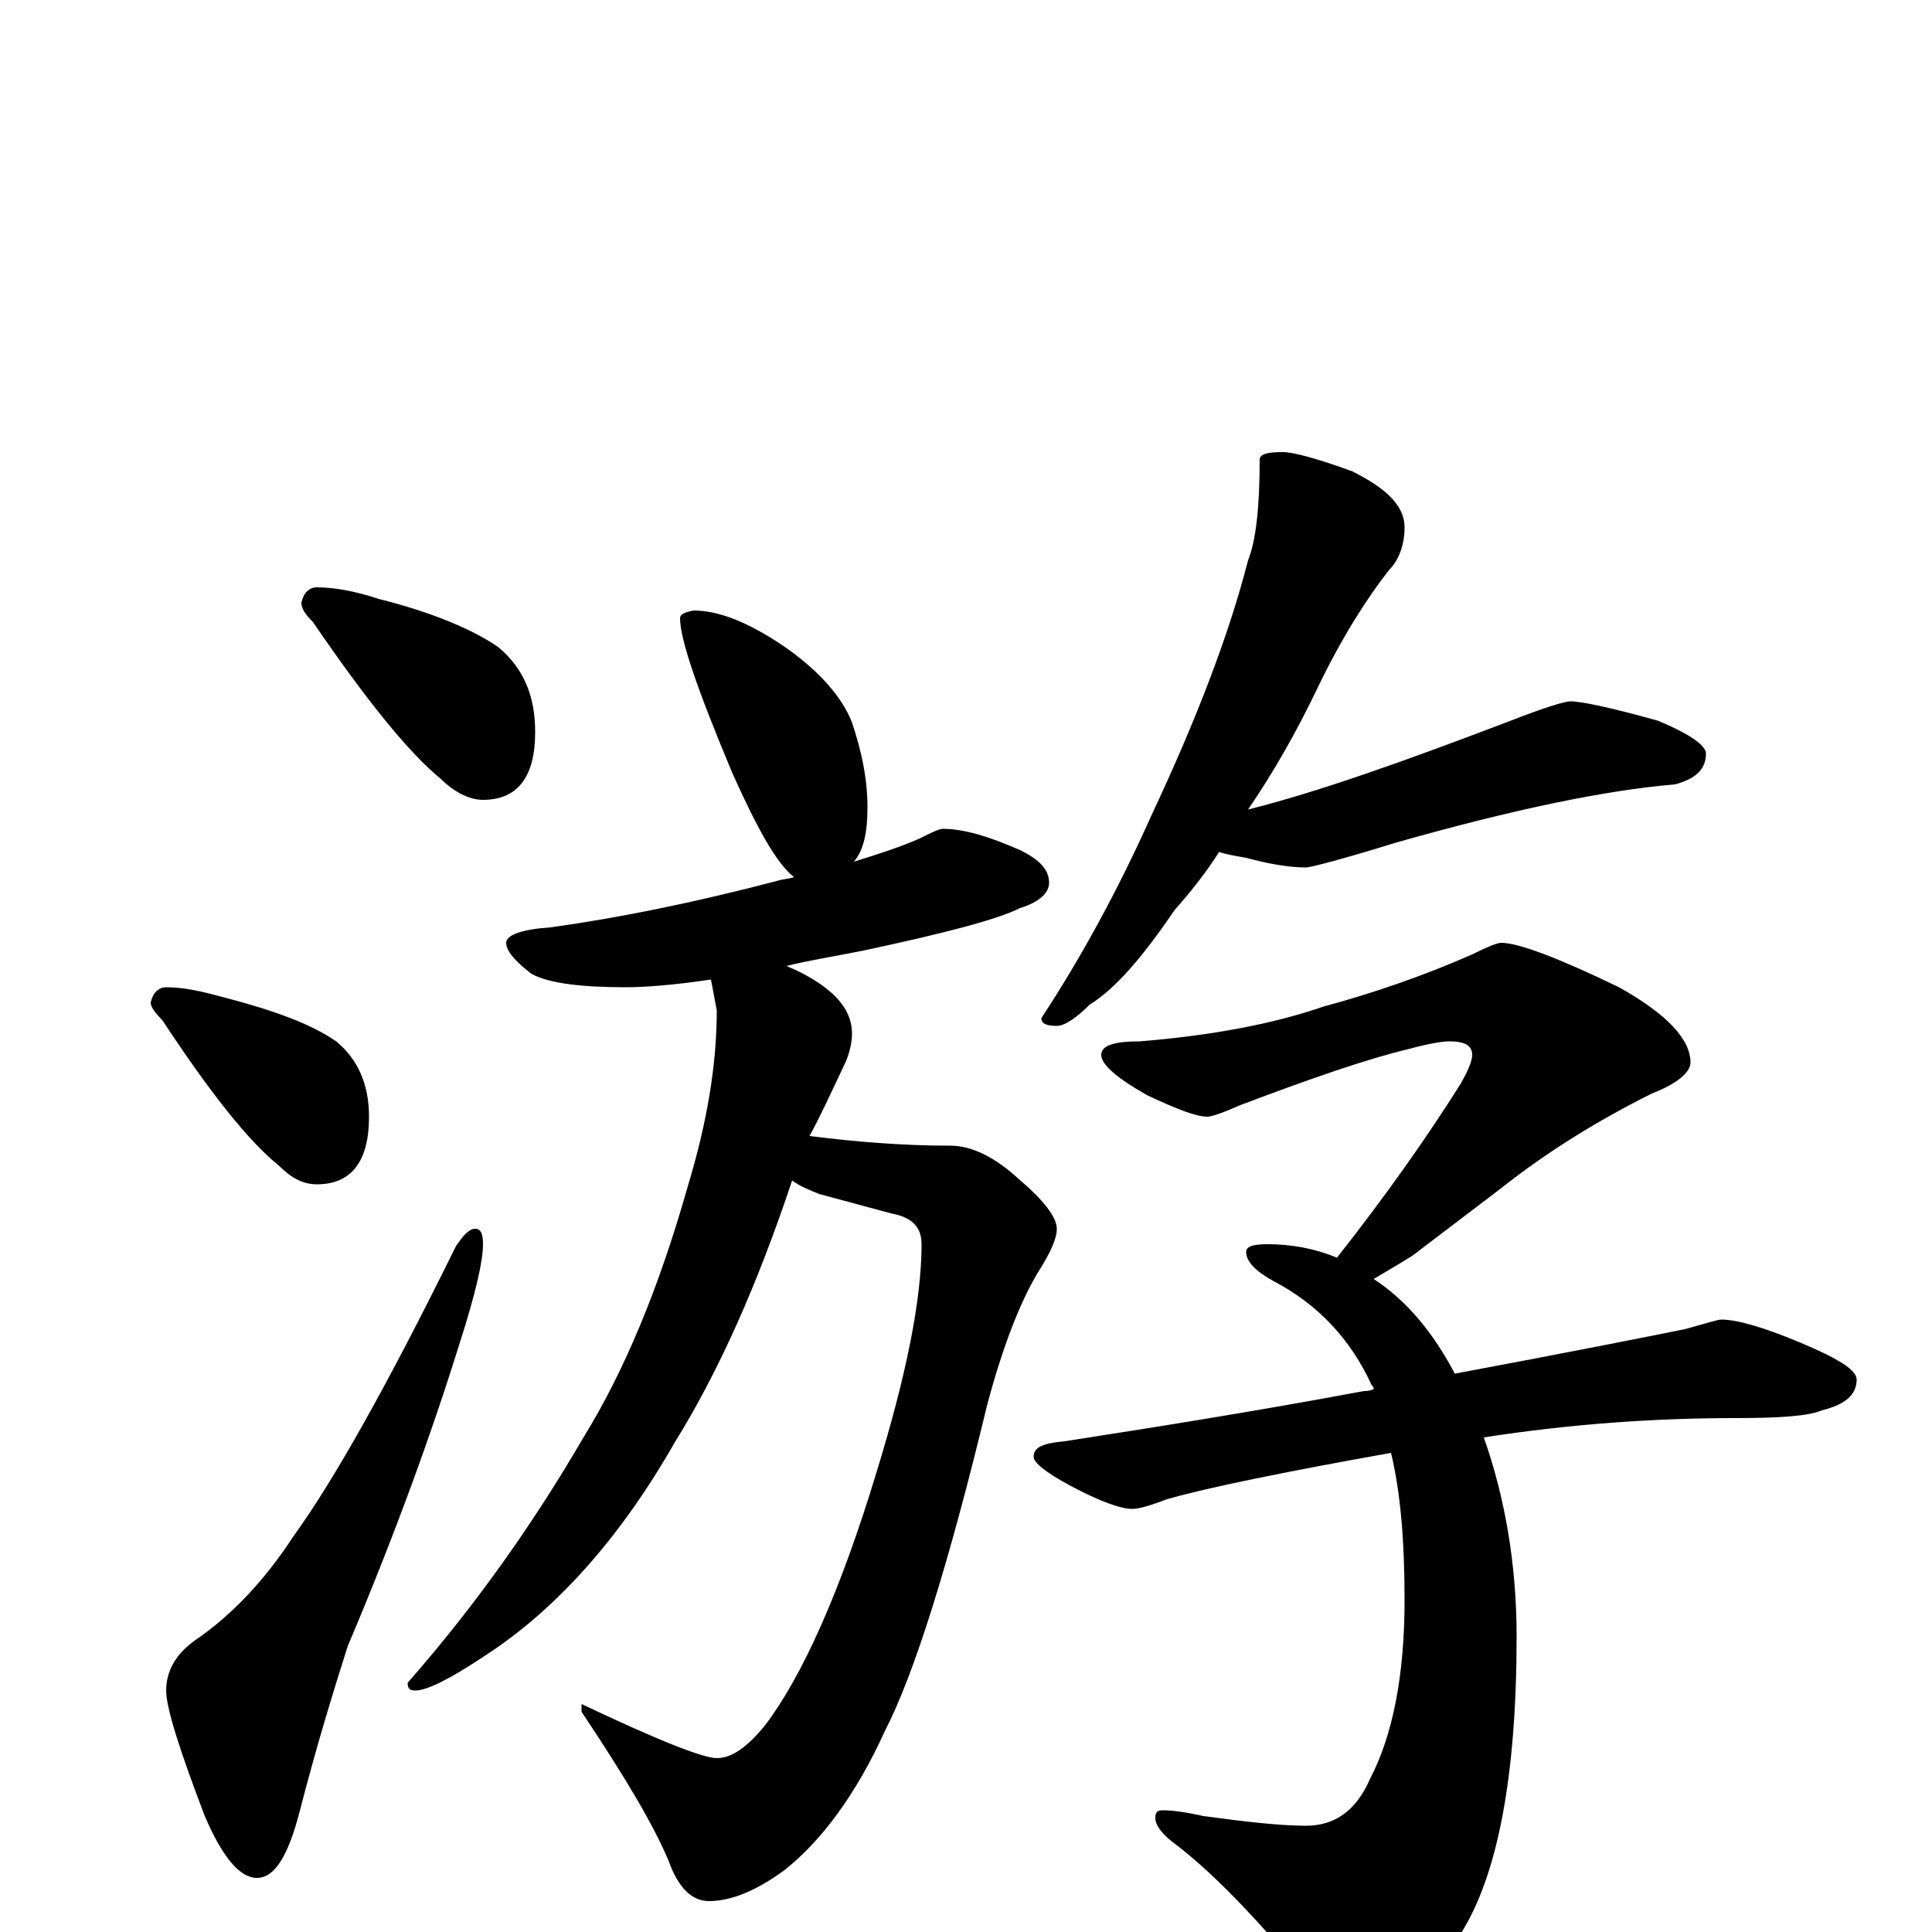 <?xml version="1.0" encoding="utf-8" ?>
<!DOCTYPE svg PUBLIC "-//W3C//DTD SVG 1.1//EN" "http://www.w3.org/Graphics/SVG/1.1/DTD/svg11.dtd">
<svg version="1.1" id="Layer_1" xmlns="http://www.w3.org/2000/svg" xmlns:xlink="http://www.w3.org/1999/xlink" x="0px" y="145px" width="1000px" height="1000px" viewBox="0 0 1000 1000" enable-background="new 0 0 1000 1000" xml:space="preserve">
<g id="Layer_1">
<path id="glyph" transform="matrix(1 0 0 -1 0 1000)" d="M164,696C173,696 184,694 196,690C224,683 245,674 258,665C271,654 277,640 277,621C277,598 268,586 250,586C243,586 235,590 228,597C212,610 190,637 162,678C158,682 156,685 156,688C157,693 160,696 164,696M86,489C95,489 104,487 115,484C142,477 161,470 174,461C185,452 191,439 191,422C191,399 182,387 164,387C157,387 151,390 144,397C129,409 109,434 84,472C80,476 78,479 78,481C79,486 82,489 86,489M246,364C249,364 250,361 250,356C250,347 246,330 238,305C224,260 205,207 180,148C173,126 164,97 155,62C149,39 142,28 133,28C124,28 115,39 106,60C93,94 86,116 86,125C86,135 91,144 101,151C120,164 137,182 152,205C173,234 201,284 236,355C240,361 243,364 246,364M359,684C372,684 387,678 405,666C424,653 436,639 441,626C446,611 449,597 449,582C449,569 447,560 442,554C455,558 467,562 476,566C482,569 486,571 488,571C499,571 512,567 528,560C538,555 543,550 543,543C543,538 538,533 528,530C516,524 489,517 447,508C432,505 419,503 407,500C412,498 416,496 421,493C434,485 441,476 441,465C441,461 440,456 438,451C430,434 424,421 419,412C443,409 467,407 492,407C503,407 515,401 527,390C540,379 547,370 547,364C547,359 544,352 537,341C528,326 519,303 511,273C491,190 473,133 458,104C443,71 425,47 406,32C391,21 378,16 367,16C358,16 351,23 346,37C338,56 323,81 301,114l0,4C341,99 364,90 371,90C379,90 387,96 396,107C415,132 435,176 454,239C469,288 477,327 477,356C477,365 472,370 461,372l-37,10C419,384 414,386 410,389C392,335 372,290 349,253C321,204 288,167 251,143C233,131 221,125 215,125C212,125 211,126 211,129C247,170 277,213 302,256C323,290 341,333 356,386C366,419 371,449 371,477l-3,16C348,490 333,489 324,489C301,489 284,491 275,496C266,503 262,508 262,512C262,516 270,519 285,520C321,525 360,533 402,544C405,545 408,545 411,546C402,553 392,571 379,600C361,643 352,669 352,680C352,682 354,683 359,684M664,766C669,766 681,763 700,756C718,747 727,738 727,727C727,718 724,710 719,705C708,691 695,671 682,644C671,621 659,600 646,581C682,590 727,606 782,627C800,634 810,637 813,637C818,637 833,634 858,627C875,620 883,614 883,610C883,602 878,597 867,594C831,591 783,581 723,564C694,555 678,551 676,551C667,551 656,553 645,556C639,557 634,558 631,559C624,548 616,538 608,529C591,504 577,488 564,480C557,473 551,469 547,469C542,469 539,470 539,473C560,505 579,540 596,578C619,627 636,671 646,710C650,720 652,737 652,762C652,765 656,766 664,766M777,512C786,512 807,504 838,489C863,475 875,462 875,450C875,445 868,439 855,434C827,420 801,404 777,385l-46,-35C723,345 716,341 711,338C728,327 742,310 753,289C812,300 852,308 872,312C883,315 889,317 891,317C899,317 913,313 932,305C951,297 961,291 961,286C961,278 955,273 943,270C936,267 921,266 898,266C857,266 813,263 768,256C779,225 785,190 785,153C785,80 775,29 756,-1C737,-31 721,-46 707,-46C700,-46 691,-41 682,-31C655,2 631,28 609,45C602,50 598,55 598,59C598,62 599,63 602,63C607,63 614,62 623,60C645,57 663,55 676,55C691,55 702,63 709,79C721,102 727,133 727,172C727,202 725,227 720,248C664,238 625,230 604,224C596,221 590,219 586,219C580,219 569,223 554,231C541,238 535,243 535,246C535,251 540,253 551,254C596,261 647,269 706,280C707,280 709,280 711,281C711,282 711,282 710,283C699,307 682,325 659,337C650,342 645,347 645,352C645,355 649,356 656,356C668,356 680,354 692,349C718,382 739,412 756,439C760,446 762,451 762,454C762,459 758,461 750,461C747,461 740,460 729,457C708,452 679,442 642,428C633,424 627,422 625,422C619,422 609,426 594,433C578,442 570,449 570,454C570,459 577,461 590,461C627,464 659,470 685,479C711,486 737,495 762,506C770,510 775,512 777,512z"/>
</g>
</svg>
